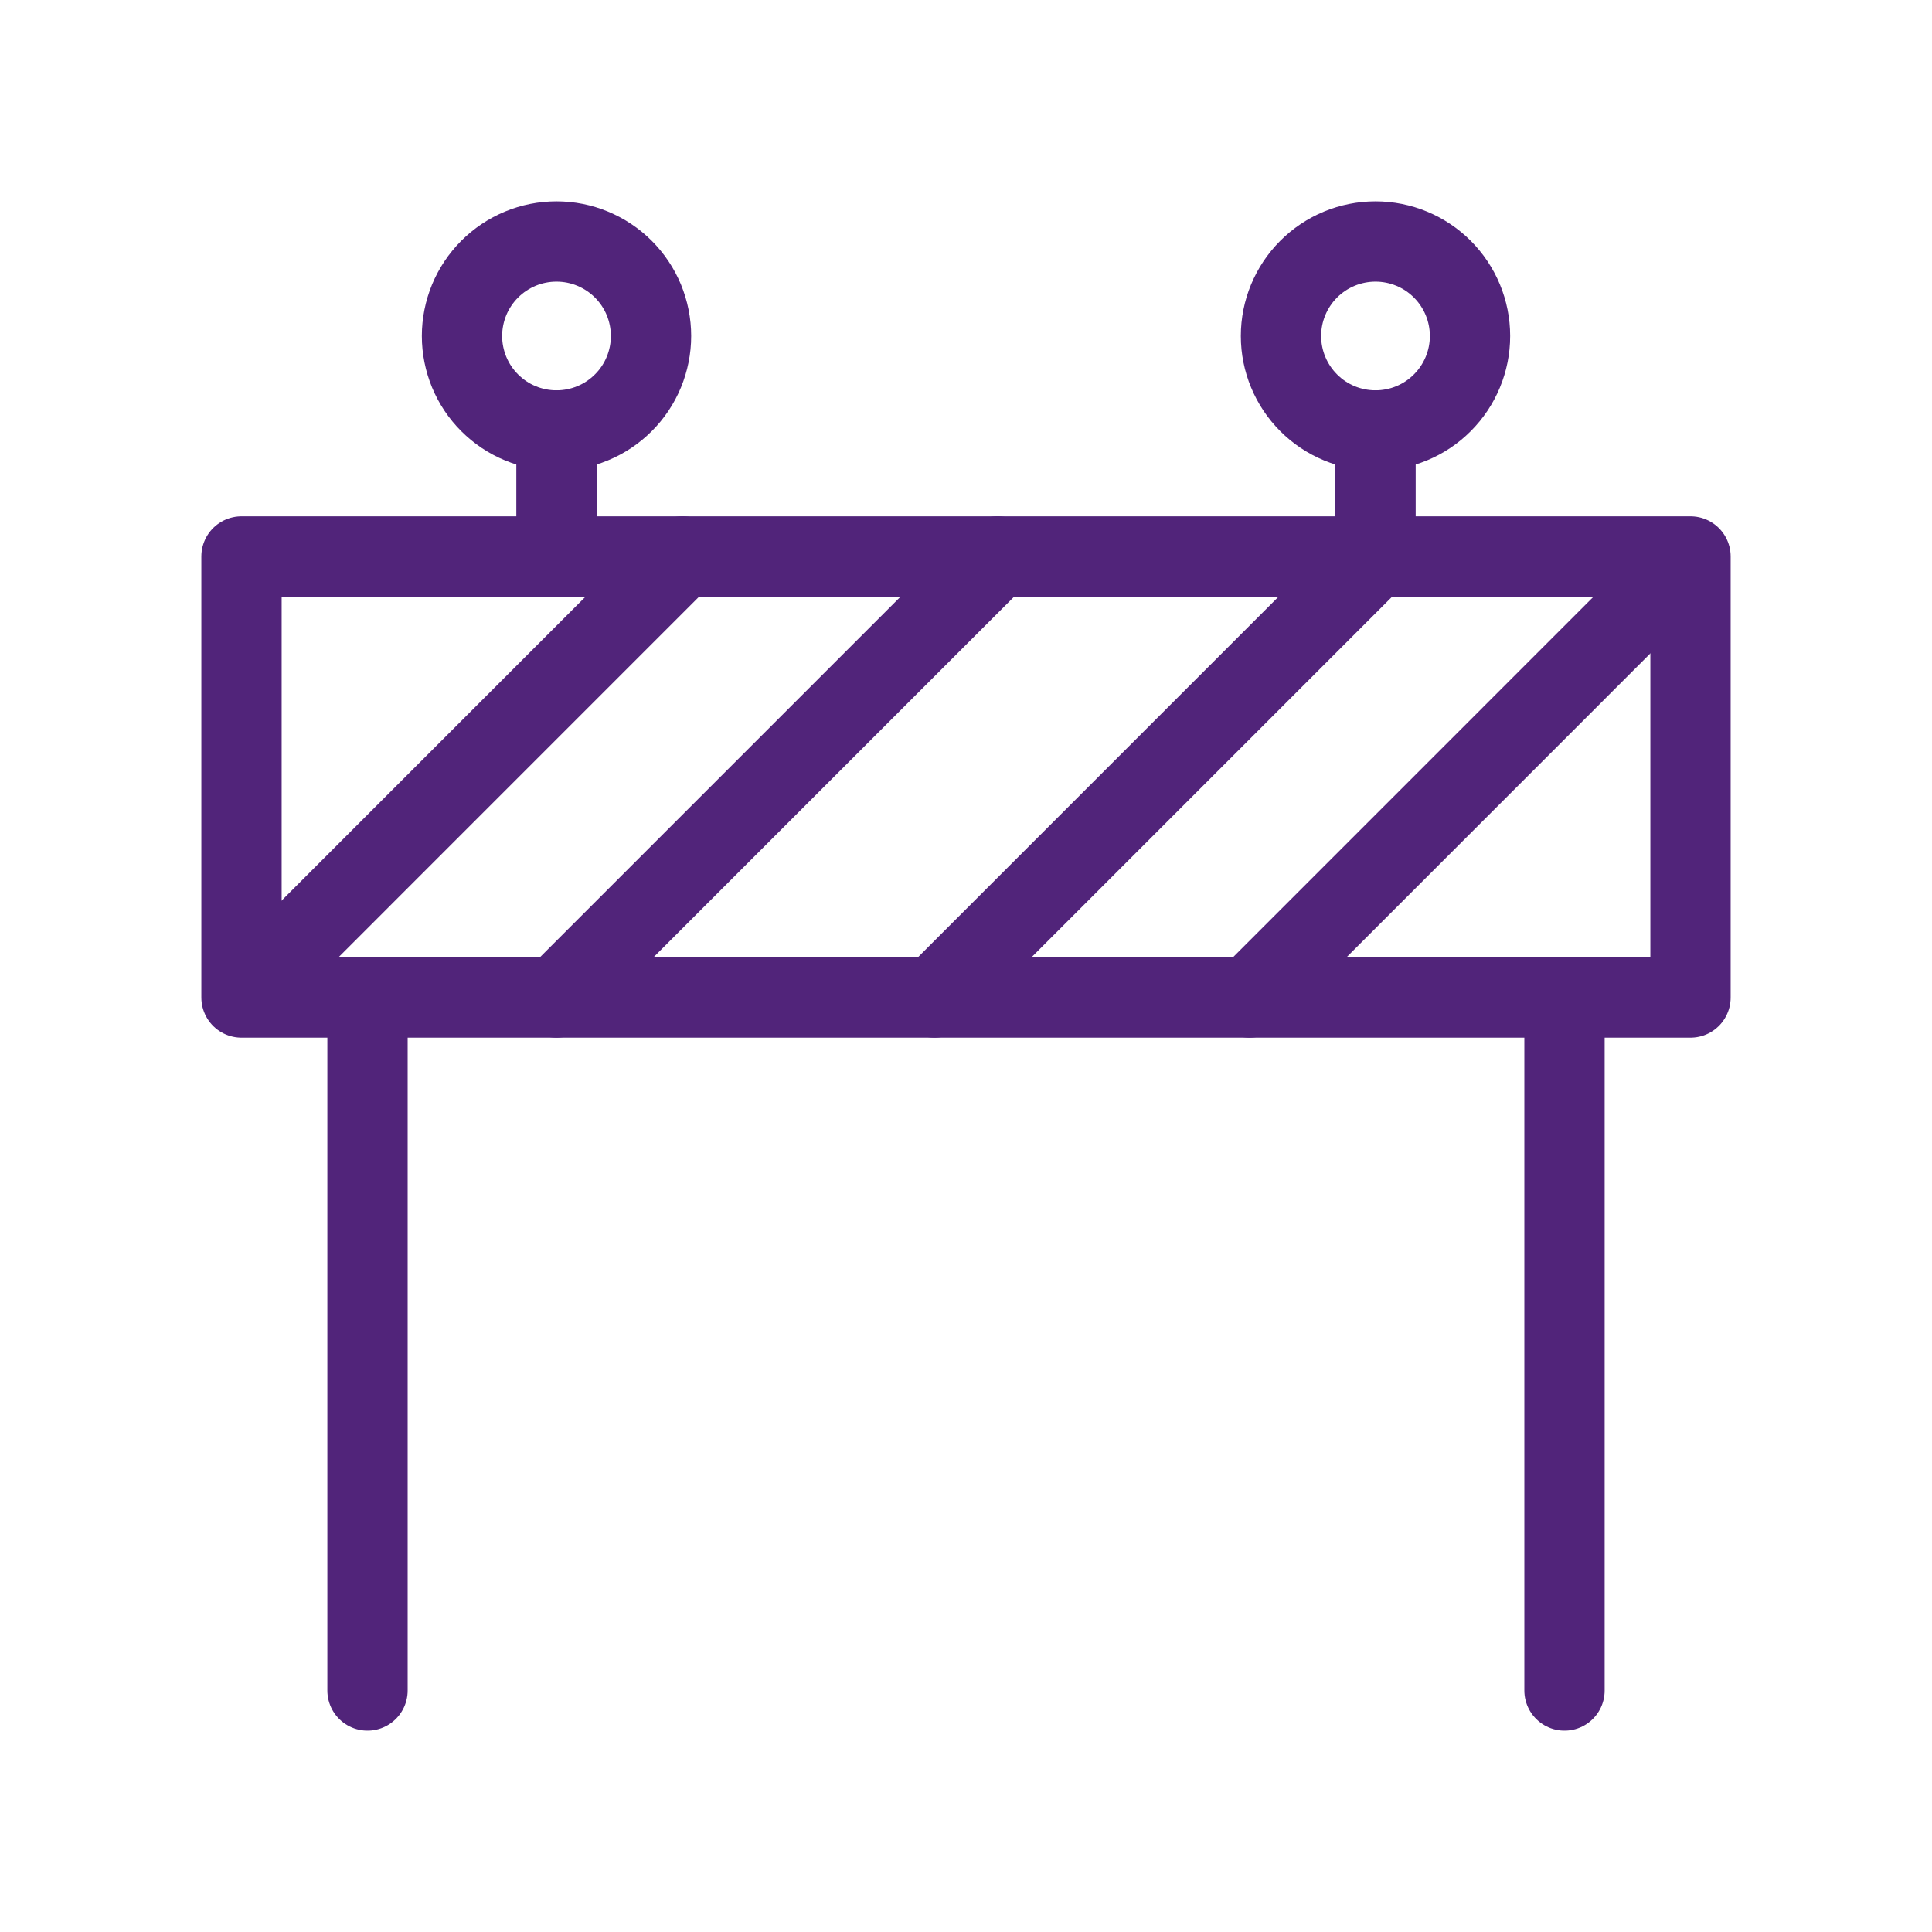 <svg width="32" height="32" viewBox="0 0 32 32" fill="none" xmlns="http://www.w3.org/2000/svg">
<path d="M4 9.217H28V16.522H4V9.217Z" stroke="#51247A" stroke-width="1.33" stroke-linecap="round" stroke-linejoin="round"/>
<path d="M6.087 16.522V28" stroke="#51247A" stroke-width="1.33" stroke-linecap="round" stroke-linejoin="round"/>
<path d="M25.913 16.522V28" stroke="#51247A" stroke-width="1.33" stroke-linecap="round" stroke-linejoin="round"/>
<path d="M7.652 5.565C7.652 5.771 7.693 5.974 7.771 6.164C7.85 6.354 7.965 6.527 8.111 6.672C8.256 6.817 8.428 6.933 8.618 7.011C8.808 7.09 9.012 7.13 9.217 7.13C9.423 7.13 9.626 7.09 9.816 7.011C10.006 6.933 10.179 6.817 10.324 6.672C10.47 6.527 10.585 6.354 10.664 6.164C10.742 5.974 10.783 5.771 10.783 5.565C10.783 5.36 10.742 5.156 10.664 4.966C10.585 4.776 10.47 4.604 10.324 4.458C10.179 4.313 10.006 4.198 9.816 4.119C9.626 4.04 9.423 4 9.217 4C9.012 4 8.808 4.04 8.618 4.119C8.428 4.198 8.256 4.313 8.111 4.458C7.965 4.604 7.85 4.776 7.771 4.966C7.693 5.156 7.652 5.36 7.652 5.565Z" stroke="#51247A" stroke-width="1.33" stroke-linecap="round" stroke-linejoin="round"/>
<path d="M21.217 5.565C21.217 5.98 21.382 6.378 21.676 6.672C21.969 6.966 22.367 7.13 22.783 7.13C23.198 7.13 23.596 6.966 23.889 6.672C24.183 6.378 24.348 5.98 24.348 5.565C24.348 5.15 24.183 4.752 23.889 4.458C23.596 4.165 23.198 4 22.783 4C22.367 4 21.969 4.165 21.676 4.458C21.382 4.752 21.217 5.15 21.217 5.565V5.565Z" stroke="#51247A" stroke-width="1.33" stroke-linecap="round" stroke-linejoin="round"/>
<path d="M9.217 7.13V9.217" stroke="#51247A" stroke-width="1.33" stroke-linecap="round" stroke-linejoin="round"/>
<path d="M22.783 7.13V9.217" stroke="#51247A" stroke-width="1.33" stroke-linecap="round" stroke-linejoin="round"/>
<path d="M4.306 16.216L11.304 9.217" stroke="#51247A" stroke-width="1.33" stroke-linecap="round" stroke-linejoin="round"/>
<path d="M16.522 9.217L9.217 16.522" stroke="#51247A" stroke-width="1.33" stroke-linecap="round" stroke-linejoin="round"/>
<path d="M22.783 9.217L15.478 16.522" stroke="#51247A" stroke-width="1.33" stroke-linecap="round" stroke-linejoin="round"/>
<path d="M27.694 9.523L20.696 16.522" stroke="#51247A" stroke-width="1.33" stroke-linecap="round" stroke-linejoin="round"/>
</svg>
